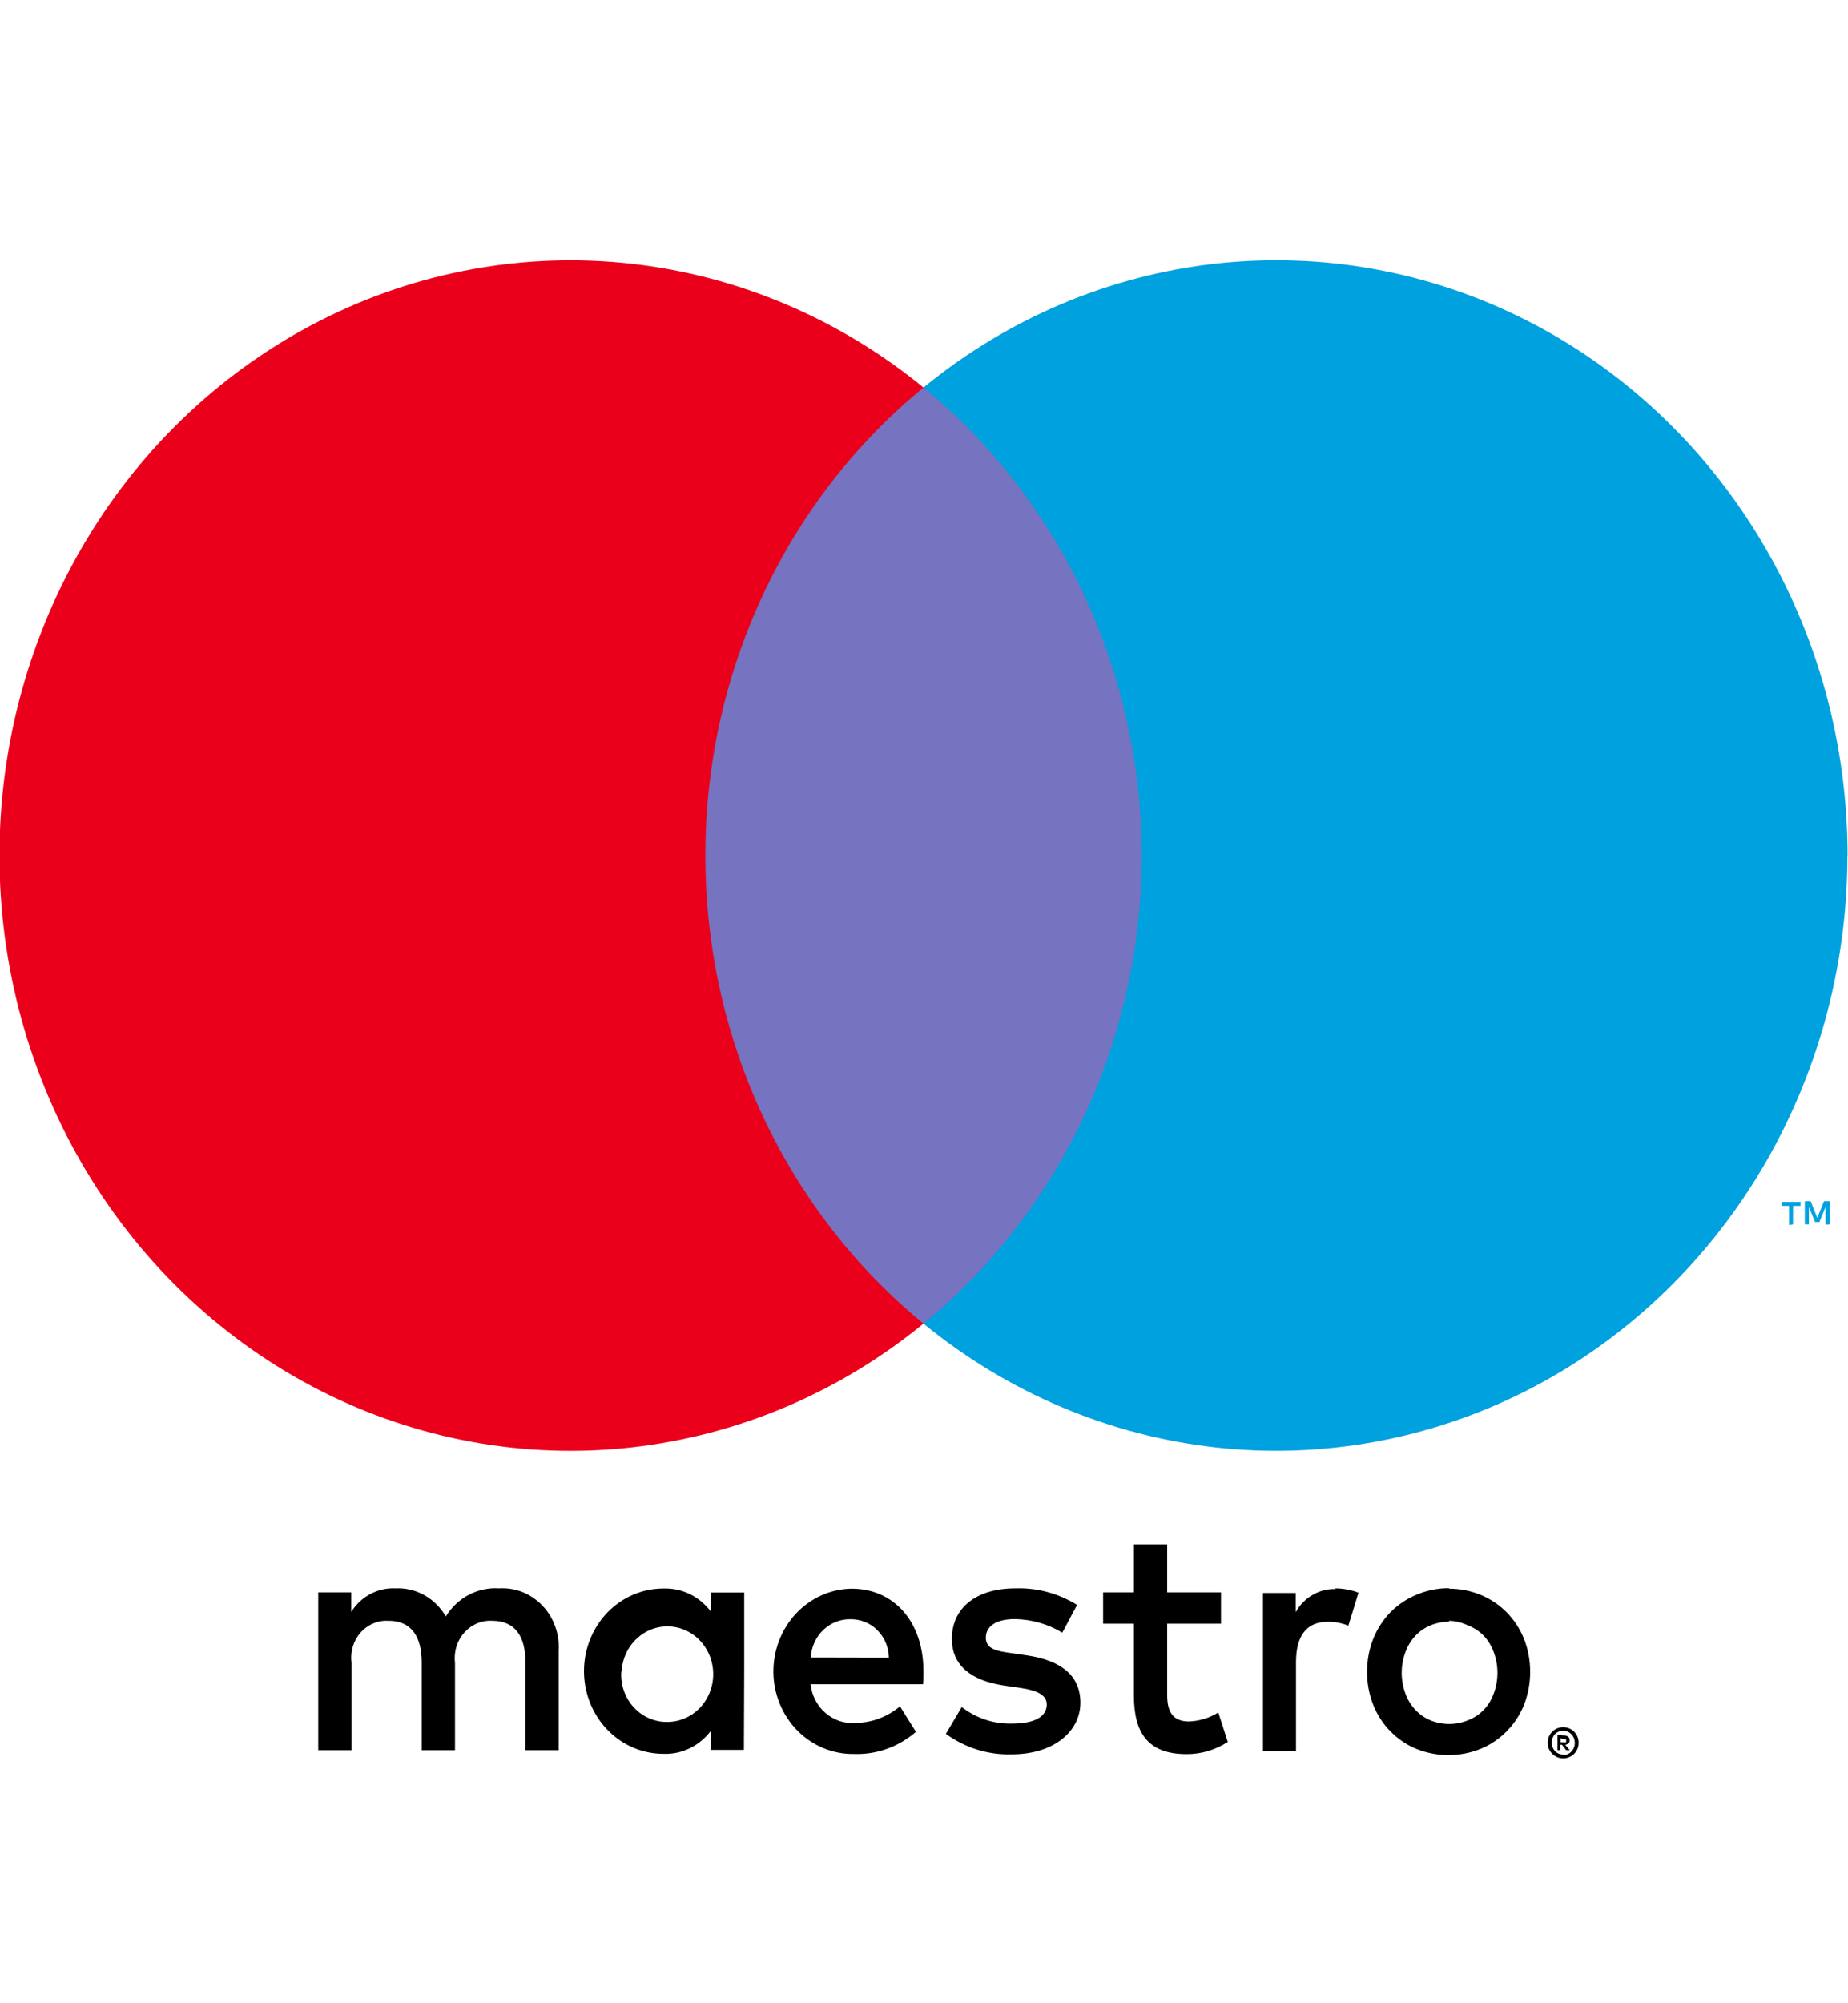 <svg width="24" height="26" viewBox="0 0 24 26" fill="none" xmlns="http://www.w3.org/2000/svg">
<g clip-path="url(#clip0_207_8505)">
<g clip-path="url(#clip1_207_8505)">
<path d="M7.255 22.716V21.428C7.262 21.32 7.247 21.212 7.211 21.111C7.175 21.009 7.118 20.917 7.045 20.84C6.972 20.763 6.884 20.703 6.787 20.664C6.69 20.625 6.586 20.609 6.482 20.615C6.346 20.606 6.21 20.635 6.088 20.699C5.966 20.763 5.863 20.86 5.79 20.98C5.723 20.864 5.627 20.768 5.512 20.704C5.398 20.64 5.269 20.609 5.139 20.615C5.025 20.609 4.913 20.634 4.811 20.688C4.71 20.741 4.624 20.821 4.562 20.92V20.667H4.133V22.716H4.566V21.581C4.556 21.511 4.562 21.439 4.582 21.371C4.602 21.304 4.637 21.241 4.683 21.189C4.729 21.137 4.786 21.096 4.849 21.07C4.912 21.043 4.98 21.032 5.048 21.036C5.332 21.036 5.477 21.229 5.477 21.576V22.716H5.909V21.581C5.9 21.511 5.907 21.439 5.927 21.372C5.948 21.305 5.982 21.243 6.028 21.191C6.074 21.139 6.13 21.098 6.193 21.071C6.256 21.044 6.324 21.032 6.391 21.036C6.684 21.036 6.824 21.229 6.824 21.576V22.716H7.255ZM9.665 21.692V20.669H9.233V20.918C9.16 20.82 9.066 20.742 8.958 20.689C8.851 20.637 8.733 20.613 8.615 20.617C8.341 20.617 8.079 20.73 7.886 20.931C7.693 21.133 7.584 21.406 7.584 21.69C7.584 21.975 7.693 22.248 7.886 22.449C8.079 22.65 8.341 22.763 8.615 22.763C8.733 22.768 8.851 22.743 8.958 22.691C9.066 22.639 9.16 22.561 9.233 22.463V22.712H9.661L9.665 21.692ZM8.073 21.692C8.079 21.572 8.12 21.456 8.189 21.359C8.259 21.262 8.354 21.188 8.463 21.146C8.572 21.105 8.69 21.097 8.803 21.125C8.917 21.153 9.019 21.214 9.099 21.302C9.179 21.39 9.233 21.5 9.253 21.619C9.274 21.738 9.26 21.861 9.215 21.972C9.169 22.084 9.093 22.179 8.996 22.246C8.9 22.312 8.786 22.349 8.67 22.349C8.588 22.351 8.507 22.335 8.431 22.302C8.355 22.27 8.287 22.221 8.23 22.159C8.173 22.097 8.13 22.024 8.102 21.944C8.074 21.863 8.063 21.778 8.069 21.692H8.073ZM18.821 20.619C18.962 20.619 19.102 20.647 19.233 20.701C19.359 20.753 19.473 20.831 19.569 20.928C19.665 21.026 19.74 21.142 19.792 21.27C19.899 21.545 19.899 21.853 19.792 22.128C19.74 22.256 19.665 22.372 19.569 22.469C19.473 22.567 19.359 22.645 19.233 22.697C18.962 22.807 18.66 22.807 18.389 22.697C18.264 22.645 18.151 22.567 18.055 22.469C17.96 22.372 17.886 22.256 17.834 22.128C17.727 21.853 17.727 21.545 17.834 21.27C17.886 21.142 17.96 21.026 18.055 20.928C18.151 20.83 18.264 20.753 18.389 20.701C18.525 20.642 18.67 20.612 18.817 20.613L18.821 20.619ZM18.821 21.049C18.738 21.047 18.654 21.064 18.576 21.096C18.503 21.127 18.436 21.172 18.381 21.231C18.324 21.293 18.279 21.366 18.251 21.446C18.188 21.617 18.188 21.806 18.251 21.978C18.279 22.058 18.324 22.131 18.381 22.192C18.436 22.251 18.503 22.297 18.576 22.328C18.733 22.392 18.907 22.392 19.064 22.328C19.142 22.298 19.212 22.252 19.27 22.192C19.328 22.131 19.372 22.058 19.4 21.978C19.463 21.806 19.463 21.617 19.4 21.446C19.372 21.366 19.328 21.293 19.27 21.231C19.212 21.172 19.142 21.125 19.064 21.096C18.987 21.059 18.903 21.038 18.817 21.036L18.821 21.049ZM11.993 21.692C11.993 21.049 11.61 20.619 11.06 20.619C10.787 20.623 10.526 20.74 10.336 20.944C10.146 21.148 10.041 21.423 10.044 21.707C10.048 21.992 10.16 22.263 10.356 22.462C10.552 22.66 10.816 22.769 11.089 22.765C11.382 22.776 11.669 22.674 11.895 22.478L11.688 22.147C11.526 22.283 11.324 22.359 11.116 22.362C10.974 22.375 10.833 22.329 10.723 22.235C10.613 22.142 10.543 22.007 10.527 21.86H11.987C11.993 21.806 11.993 21.752 11.993 21.692ZM10.529 21.512C10.537 21.376 10.595 21.248 10.691 21.156C10.788 21.063 10.915 21.013 11.046 21.016C11.11 21.015 11.174 21.027 11.233 21.051C11.293 21.075 11.348 21.111 11.394 21.158C11.44 21.204 11.477 21.259 11.503 21.32C11.529 21.382 11.543 21.447 11.544 21.514L10.529 21.512ZM13.796 21.19C13.608 21.077 13.395 21.017 13.178 21.014C12.943 21.014 12.803 21.104 12.803 21.255C12.803 21.405 12.951 21.431 13.137 21.456L13.343 21.486C13.771 21.551 14.031 21.74 14.031 22.1C14.031 22.461 13.701 22.77 13.135 22.77C12.831 22.778 12.533 22.685 12.284 22.504L12.49 22.156C12.679 22.302 12.91 22.378 13.145 22.371C13.438 22.371 13.594 22.28 13.594 22.122C13.594 22.006 13.483 21.941 13.248 21.907L13.042 21.877C12.601 21.812 12.362 21.607 12.362 21.272C12.362 20.864 12.684 20.615 13.186 20.615C13.468 20.605 13.746 20.68 13.988 20.83L13.796 21.19ZM15.857 21.074H15.158V21.999C15.158 22.214 15.228 22.343 15.442 22.343C15.576 22.338 15.707 22.298 15.822 22.227L15.945 22.609C15.784 22.713 15.599 22.768 15.409 22.767C14.903 22.767 14.726 22.484 14.726 22.008V21.074H14.326V20.667H14.726V20.044H15.158V20.667H15.857V21.074ZM17.338 20.615C17.442 20.616 17.545 20.634 17.643 20.671L17.511 21.1C17.426 21.065 17.335 21.047 17.243 21.049C16.963 21.049 16.831 21.237 16.831 21.576V22.725H16.402V20.675H16.827V20.924C16.88 20.83 16.956 20.752 17.047 20.7C17.138 20.647 17.242 20.62 17.346 20.624L17.338 20.615ZM20.301 22.418C20.328 22.417 20.354 22.422 20.379 22.433C20.403 22.443 20.424 22.457 20.443 22.476C20.461 22.494 20.476 22.516 20.486 22.54C20.497 22.565 20.502 22.592 20.502 22.619C20.502 22.647 20.497 22.674 20.486 22.699C20.476 22.723 20.461 22.745 20.443 22.763C20.424 22.782 20.403 22.796 20.379 22.806C20.354 22.817 20.328 22.823 20.301 22.823C20.262 22.823 20.224 22.811 20.191 22.789C20.158 22.767 20.132 22.736 20.115 22.699C20.105 22.674 20.1 22.647 20.1 22.619C20.1 22.592 20.105 22.565 20.115 22.54C20.126 22.516 20.14 22.494 20.159 22.476C20.177 22.457 20.199 22.443 20.222 22.433C20.244 22.424 20.267 22.419 20.29 22.418H20.301ZM20.301 22.78C20.321 22.781 20.342 22.776 20.36 22.767C20.378 22.759 20.394 22.748 20.408 22.733C20.425 22.715 20.438 22.692 20.445 22.668C20.453 22.643 20.454 22.617 20.449 22.591C20.445 22.566 20.434 22.542 20.419 22.522C20.403 22.502 20.383 22.486 20.36 22.476C20.342 22.467 20.321 22.463 20.301 22.463C20.28 22.463 20.26 22.467 20.241 22.476C20.222 22.484 20.206 22.495 20.192 22.51C20.166 22.539 20.151 22.578 20.151 22.617C20.151 22.657 20.166 22.695 20.192 22.725C20.206 22.74 20.223 22.752 20.241 22.76C20.26 22.768 20.28 22.772 20.301 22.772V22.78ZM20.313 22.525C20.332 22.524 20.351 22.53 20.367 22.542C20.373 22.548 20.378 22.555 20.381 22.562C20.384 22.57 20.386 22.579 20.385 22.587C20.386 22.594 20.384 22.602 20.382 22.608C20.379 22.615 20.376 22.621 20.371 22.626C20.359 22.637 20.344 22.644 20.328 22.645L20.387 22.716H20.34L20.284 22.645H20.266V22.716H20.227V22.519L20.313 22.525ZM20.268 22.561V22.613H20.313C20.321 22.616 20.33 22.616 20.338 22.613C20.339 22.61 20.34 22.607 20.34 22.603C20.34 22.6 20.339 22.597 20.338 22.594C20.339 22.591 20.34 22.587 20.34 22.584C20.34 22.581 20.339 22.577 20.338 22.574C20.33 22.572 20.321 22.572 20.313 22.574L20.268 22.561Z" fill="black"/>
<path d="M15.239 5.03H8.749V17.179H15.239V5.03Z" fill="#7673C0"/>
<path d="M9.161 11.106C9.159 9.935 9.414 8.78 9.905 7.728C10.395 6.675 11.11 5.753 11.993 5.03C10.899 4.135 9.585 3.578 8.201 3.423C6.818 3.268 5.42 3.522 4.168 4.156C2.917 4.79 1.861 5.777 1.123 7.006C0.385 8.235 -0.007 9.655 -0.007 11.104C-0.007 12.554 0.385 13.974 1.123 15.203C1.861 16.432 2.917 17.419 4.168 18.053C5.42 18.687 6.818 18.941 8.201 18.786C9.585 18.631 10.899 18.075 11.993 17.179C11.11 16.457 10.396 15.534 9.905 14.482C9.414 13.43 9.16 12.275 9.161 11.106Z" fill="#EB001B"/>
<path d="M23.286 15.891V15.651H23.383V15.6H23.138V15.651H23.235V15.9L23.286 15.891ZM23.762 15.891V15.591H23.688L23.601 15.806L23.515 15.591H23.439V15.891H23.492V15.666L23.572 15.861H23.628L23.708 15.666V15.894L23.762 15.891Z" fill="#00A1DF"/>
<path d="M23.992 11.106C23.992 12.555 23.6 13.975 22.862 15.204C22.124 16.432 21.069 17.419 19.817 18.053C18.566 18.686 17.168 18.94 15.785 18.786C14.401 18.631 13.087 18.074 11.993 17.179C12.876 16.456 13.59 15.534 14.081 14.482C14.572 13.429 14.827 12.275 14.827 11.105C14.827 9.935 14.572 8.78 14.081 7.728C13.59 6.676 12.876 5.753 11.993 5.03C13.087 4.134 14.401 3.577 15.785 3.422C17.169 3.268 18.567 3.521 19.819 4.155C21.07 4.788 22.126 5.776 22.864 7.005C23.603 8.234 23.994 9.654 23.994 11.104L23.992 11.106Z" fill="#00A1DF"/>
</g>
</g>
<defs>
<clipPath id="clip0_207_8505">
<rect width="24.002" height="25" fill="white" transform="translate(-0.007 0.601)"/>
</clipPath>
<clipPath id="clip1_207_8505">
<rect width="24.002" height="25" fill="white" transform="translate(-0.007 0.601)"/>
</clipPath>
</defs>
</svg>
